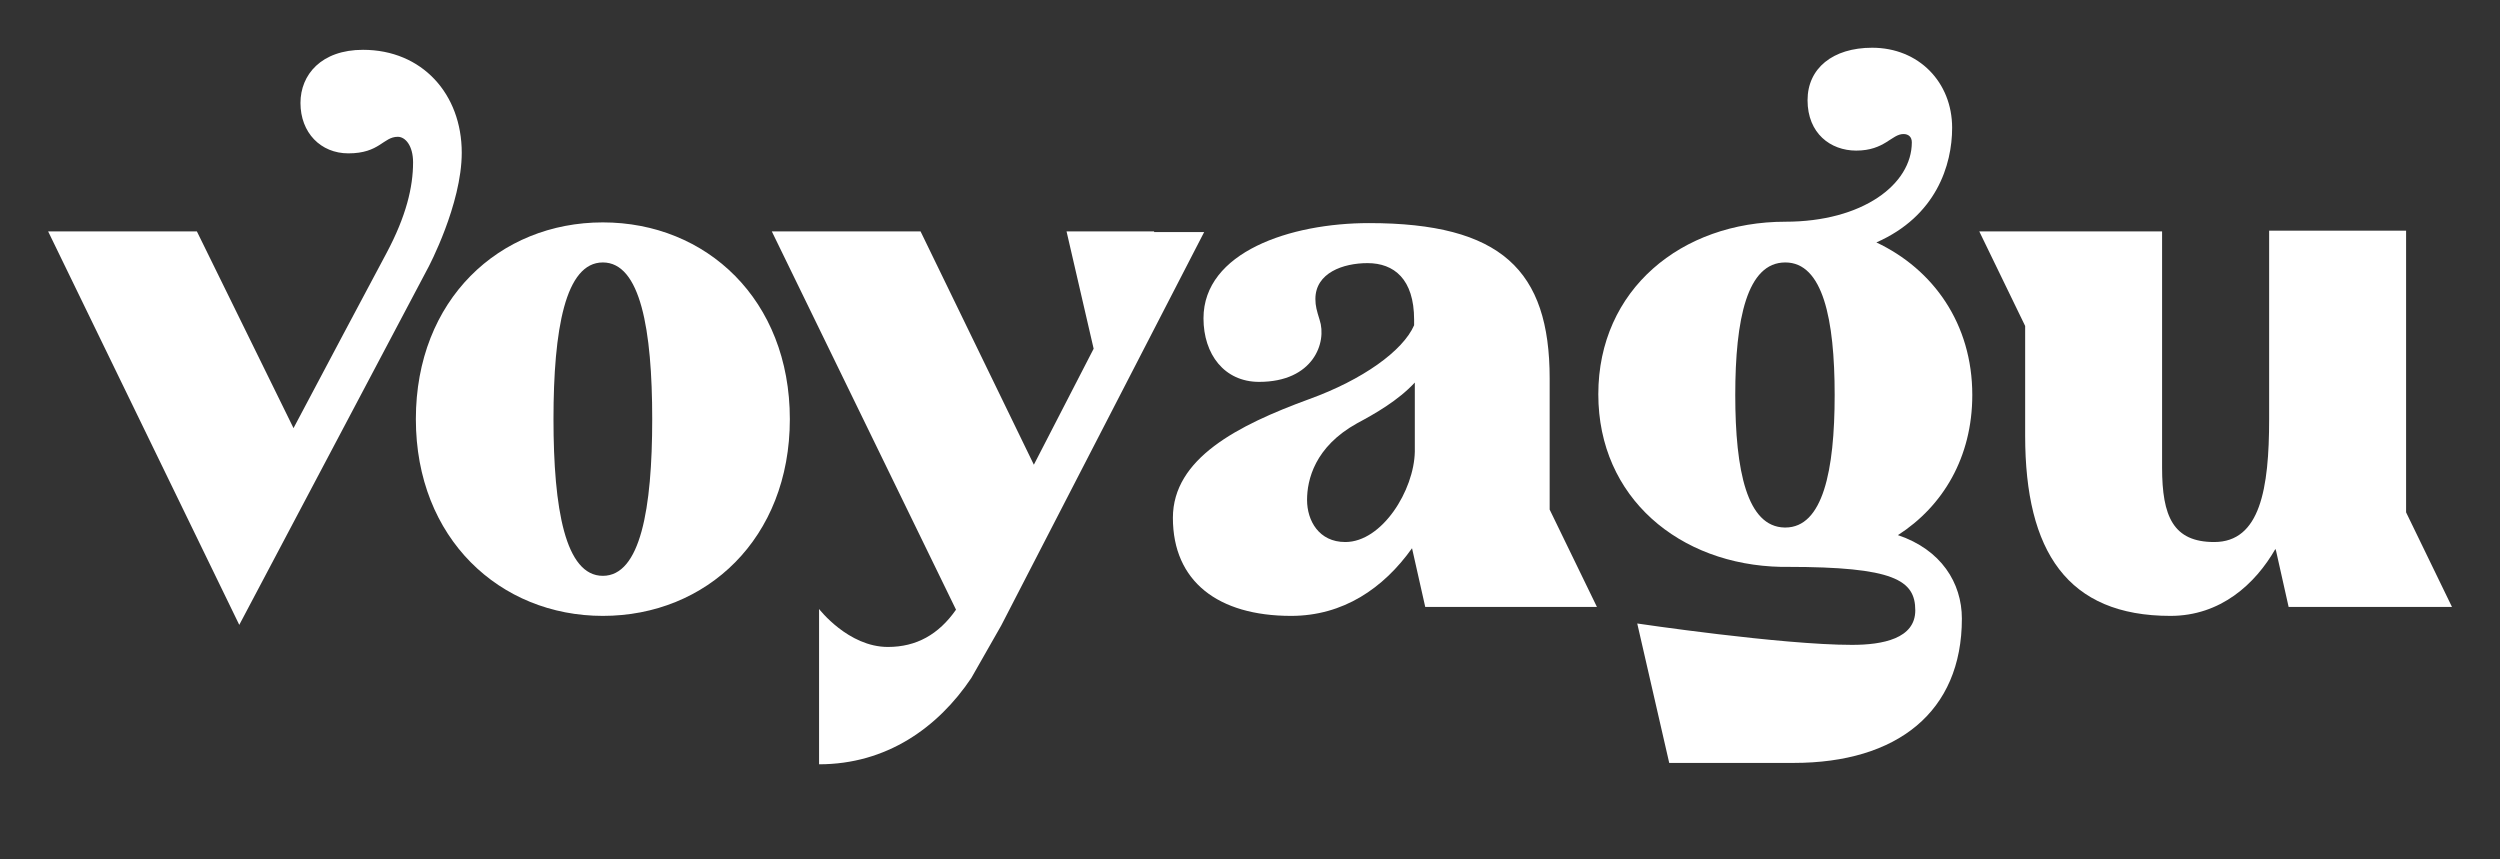 <svg width="96" height="33" viewBox="0 0 96 33" fill="none" xmlns="http://www.w3.org/2000/svg">
<rect x="0" y="0" width="96" height="33" fill="#333333" stroke="none"/>
<path d="M23.149 8.54C19.172 8.54 15.969 11.509 15.969 16.095C15.969 20.681 19.199 23.65 23.149 23.65C27.127 23.65 30.33 20.681 30.33 16.095C30.33 11.509 27.127 8.54 23.149 8.54ZM23.149 22.112C21.708 22.112 21.254 19.541 21.254 16.095C21.254 12.649 21.708 10.078 23.149 10.078C24.591 10.078 25.045 12.649 25.045 16.095C25.045 19.541 24.591 22.112 23.149 22.112Z" fill="white"/>
<path d="M59.507 14.531C59.507 10.37 57.639 8.567 52.567 8.567C49.55 8.567 46.214 9.68 46.214 12.225C46.214 13.604 47.014 14.664 48.349 14.664C50.431 14.664 50.965 13.153 50.672 12.278C50.565 11.934 50.511 11.748 50.511 11.483C50.511 10.476 51.579 10.104 52.513 10.104C53.528 10.104 54.302 10.714 54.302 12.278C54.302 12.358 54.302 12.437 54.302 12.49C53.875 13.471 52.327 14.584 50.271 15.327C47.522 16.334 45.039 17.606 45.039 19.886C45.039 22.325 46.774 23.65 49.577 23.65C51.579 23.65 53.127 22.59 54.222 21.052L54.729 23.306H59.507H61.322L59.507 19.568V14.531ZM51.659 20.814C50.645 20.814 50.191 19.992 50.191 19.197C50.191 18.428 50.485 17.156 52.113 16.254C52.807 15.883 53.688 15.38 54.329 14.69V17.341C54.302 18.826 53.074 20.814 51.659 20.814Z" fill="white"/>
<path d="M16.449 10.263C16.449 10.263 17.731 7.851 17.731 5.863C17.731 3.61 16.209 1.913 13.94 1.913C12.338 1.913 11.538 2.867 11.538 3.954C11.538 5.094 12.312 5.889 13.379 5.889C14.581 5.889 14.714 5.253 15.275 5.253C15.568 5.253 15.862 5.598 15.862 6.234C15.862 7.188 15.595 8.302 14.848 9.707C13.993 11.297 12.525 14.081 11.271 16.44L7.56 8.885H1.848L9.188 23.995L16.449 10.263Z" fill="white"/>
<path d="M75.736 15.167C75.736 12.437 74.242 10.343 72.053 9.309C74.348 8.302 74.962 6.34 74.962 4.908C74.962 3.159 73.681 1.833 71.892 1.833C70.371 1.833 69.41 2.629 69.41 3.848C69.41 5.121 70.291 5.783 71.278 5.783C72.373 5.783 72.64 5.147 73.094 5.147C73.281 5.147 73.414 5.253 73.414 5.465C73.414 7.082 71.519 8.514 68.556 8.514C64.578 8.514 61.375 11.111 61.375 15.141C61.375 19.117 64.498 21.688 68.395 21.768H68.636C72.72 21.768 73.547 22.272 73.547 23.438C73.547 24.525 72.293 24.763 71.118 24.763C68.395 24.763 62.87 23.942 62.87 23.942L64.098 29.296H68.876C72.853 29.296 75.336 27.335 75.336 23.756C75.336 22.378 74.535 21.105 72.88 20.549C74.615 19.435 75.736 17.553 75.736 15.167ZM68.556 10.078C69.997 10.078 70.451 12.251 70.451 15.167C70.451 18.083 69.997 20.257 68.556 20.257H68.529C67.088 20.23 66.634 18.083 66.634 15.167C66.634 12.251 67.088 10.078 68.556 10.078Z" fill="white"/>
<path d="M44.318 8.885H40.955L41.996 13.391L39.7 17.845L35.349 8.885H29.637L36.711 23.412C36.043 24.366 35.189 24.843 34.095 24.843C32.573 24.843 31.452 23.385 31.452 23.385V29.349C34.041 29.349 36.017 27.944 37.298 26.036L38.446 24.021L46.24 8.911H44.318V8.885Z" fill="white"/>
<path d="M94.156 23.306L92.394 19.674V8.858H87.135V16.095C87.135 18.773 86.788 20.814 85.026 20.814C83.451 20.814 83.024 19.833 83.024 17.951V14.505V8.885H77.766H76.004L77.766 12.517V16.731C77.766 21.185 79.394 23.65 83.345 23.65C85.267 23.65 86.601 22.431 87.376 21.079L87.402 21.158L87.883 23.306H92.421H94.156Z" fill="white"/>
</svg>
